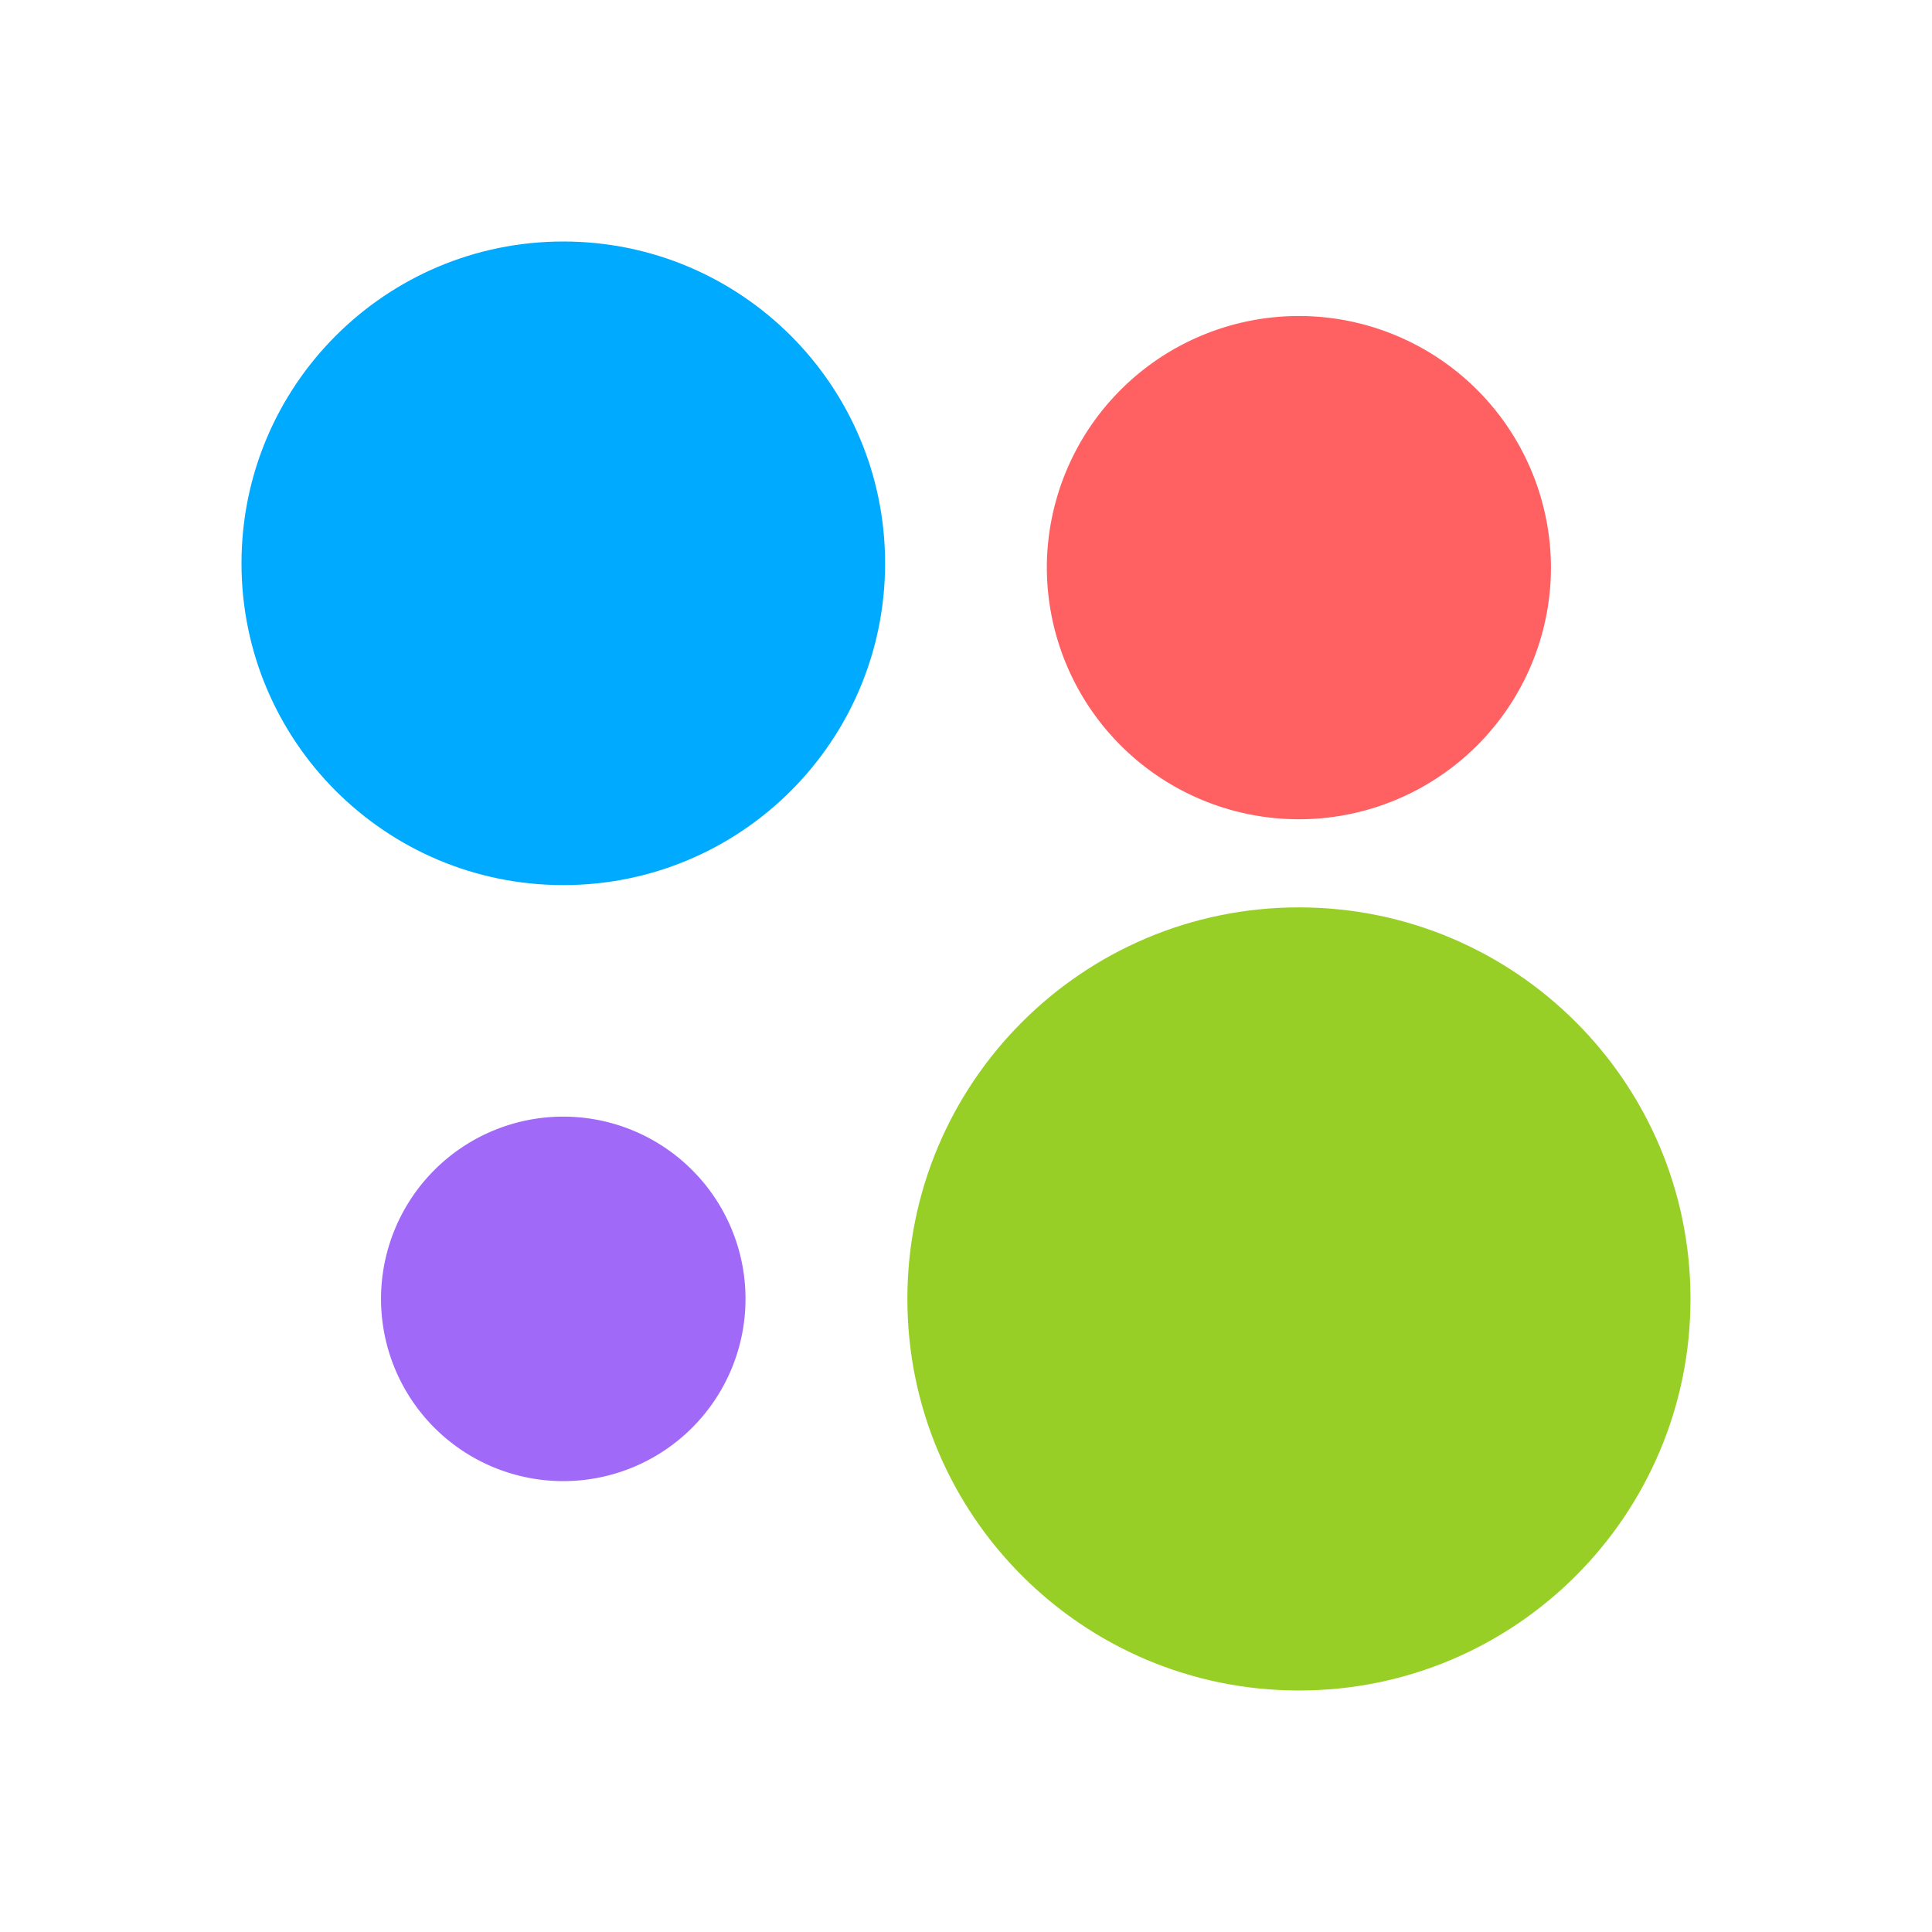 <svg viewBox="0 0 64 64" xmlns="http://www.w3.org/2000/svg"><g fill="none" fill-rule="evenodd"><path d="M64 64H0V0h64v64z"></path><path d="M29.32 18.66c0 5.888-4.772 10.66-10.66 10.66C12.773 29.32 8 24.55 8 18.66 8 12.773 12.773 8 18.66 8c5.888 0 10.66 4.773 10.66 10.66" fill="#0AF"></path><path d="M56 43.028C56 50.192 50.193 56 43.03 56c-7.165 0-12.972-5.808-12.972-12.972s5.807-12.97 12.97-12.97c7.165 0 12.972 5.806 12.972 12.97" fill="#97CF26"></path><path d="M51.377 18.66a8.35 8.35 0 1 1-16.698 0 8.35 8.35 0 0 1 16.697 0" fill="#FF6163"></path><path d="M24.696 43.028a6.037 6.037 0 1 1-6.036-6.038 6.038 6.038 0 0 1 6.036 6.038" fill="#A169F8"></path></g></svg>

